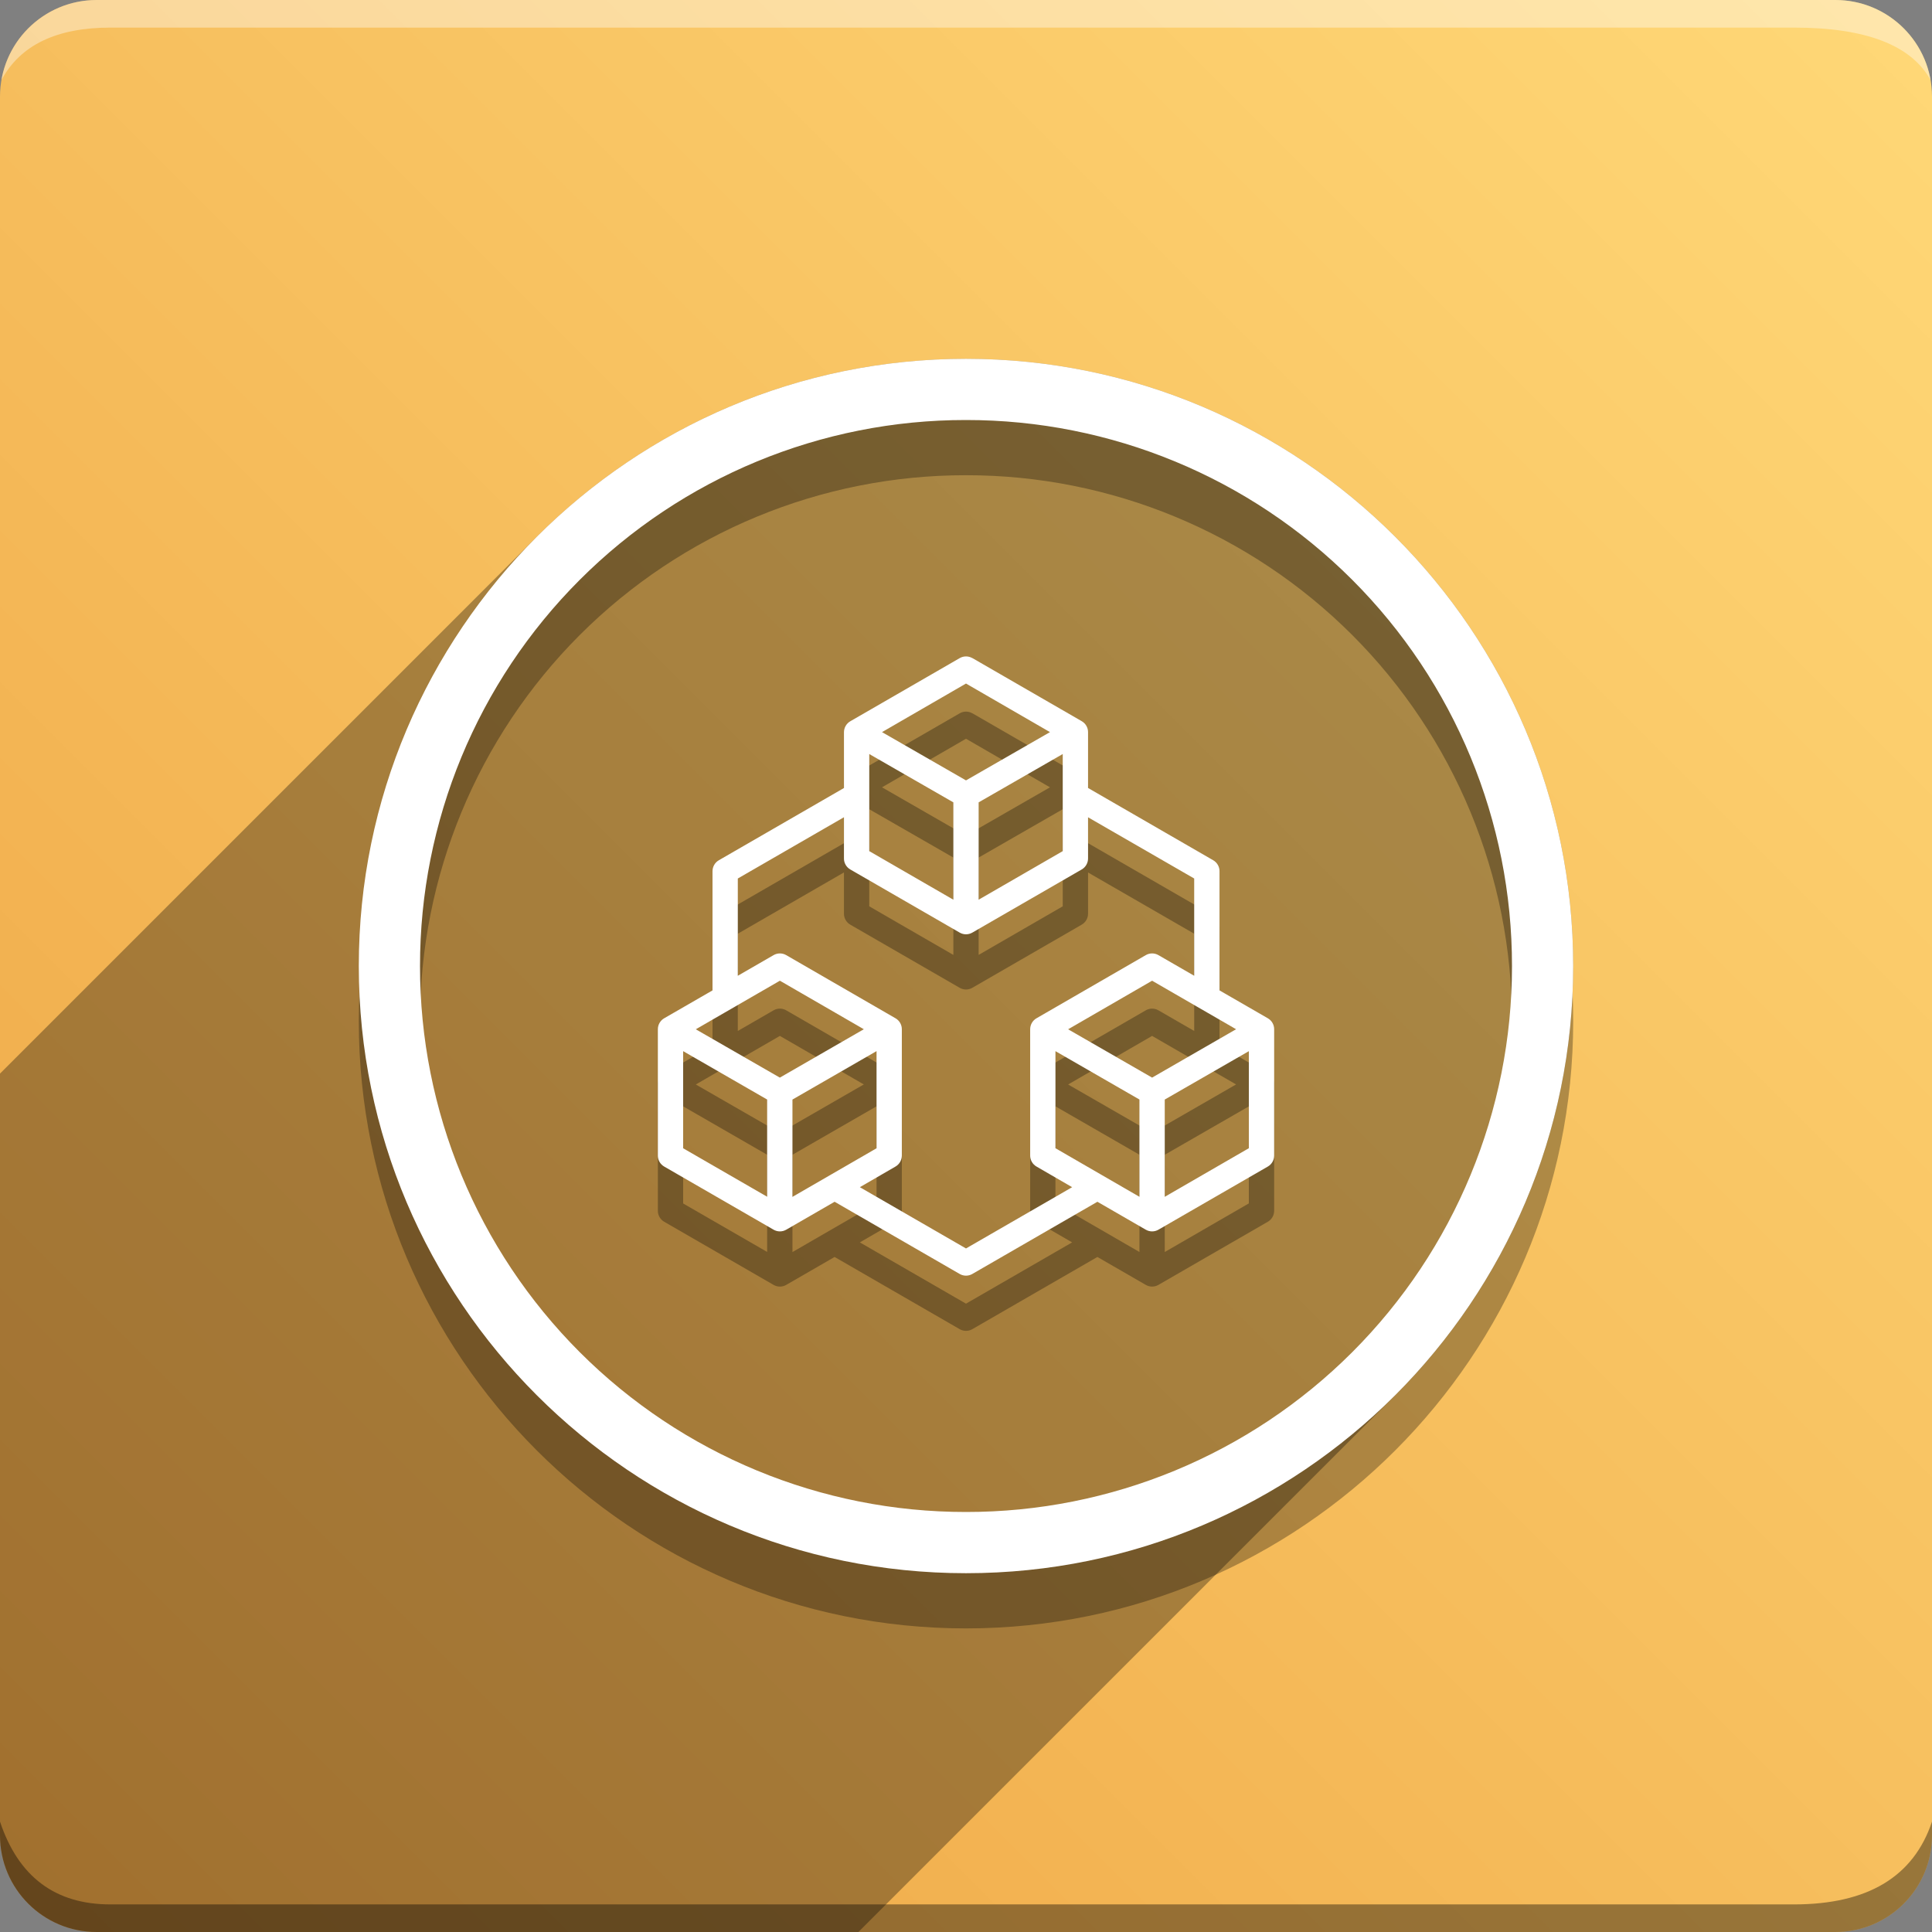 <svg version="1.1" xmlns="http://www.w3.org/2000/svg" xmlns:xlink="http://www.w3.org/1999/xlink" width="70" height="70" viewBox="0,0,70,70" odoo-icon:version="1.0" xmlns:odoo-icon="https://ivantodorovich.github.io/odoo-icon" odoo-icon:size="70" odoo-icon:icon-size="0.62" odoo-icon:icon-color="#FFFFFF" odoo-icon:icon-flat-shadow-angle="135" odoo-icon:background-color="#eea544" odoo-icon:background-gradient="0.2" odoo-icon:box-radius="3.5" odoo-icon:odoo-version="14.0"><rect x="0" y="0" width="70" height="70" fill="#808080" stroke="none"/><defs><linearGradient x1="70" y1="0" x2="0" y2="70" gradientUnits="userSpaceOnUse" id="color-1"><stop offset="0" stop-color="#ffd877"/><stop offset="1" stop-color="#eea544"/></linearGradient></defs><g fill="none" fill-rule="nonzero" stroke="none" stroke-width="1" stroke-linecap="butt" stroke-linejoin="miter" stroke-miterlimit="10" stroke-dasharray="" stroke-dashoffset="0" font-family="none" font-weight="none" font-size="none" text-anchor="none" style="mix-blend-mode: normal"><path d="M3.5,70c-1.933,0 -3.5,-1.567 -3.5,-3.5v-63c0,-1.933 1.567,-3.5 3.5,-3.5h63c1.933,0 3.5,1.567 3.5,3.5v63c0,1.933 -1.567,3.5 -3.5,3.5z" id="box" fill="url(#color-1)"/><path d="M65,1h-61c-1.95,0 -3.267,0.634 -3.949,1.902c0.284,-1.648 1.72,-2.902 3.449,-2.902h63c1.73,0 3.166,1.255 3.449,2.904c-0.698,-1.269 -2.348,-1.904 -4.949,-1.904z" id="topBoxShadow" fill="#ffffff" opacity="0.383"/><path d="M4,69h61c2.667,0 4.333,-1 5,-3v0.5c0,1.933 -1.567,3.5 -3.5,3.5h-63c-1.933,0 -3.5,-1.567 -3.5,-3.5c0,-0.161 0,-0.328 0,-0.5c0.667,2 2,3 4,3z" id="bottomBoxShadow" fill="#000000" opacity="0.383"/><path d="M57,37c0,12.137 -9.863,22 -22,22c-12.137,0 -22,-9.863 -22,-22c0,-12.137 9.863,-22 22,-22c12.137,0 22,9.863 22,22zM15.218,37c-0.005,5.248 2.078,10.282 5.789,13.993c3.711,3.711 8.745,5.793 13.993,5.789c5.248,0.005 10.282,-2.078 13.993,-5.789c3.711,-3.711 5.793,-8.745 5.789,-13.993c0.005,-5.248 -2.078,-10.282 -5.789,-13.993c-3.711,-3.711 -8.745,-5.793 -13.993,-5.789c-5.248,-0.005 -10.282,2.078 -13.993,5.789c-3.711,3.711 -5.793,8.745 -5.789,13.993zM35.229,25.842l3.964,2.288c0.142,0.082 0.23,0.234 0.229,0.398v2.022l4.534,2.618c0.142,0.082 0.23,0.234 0.229,0.398v4.318l1.751,1.01c0.142,0.082 0.23,0.234 0.229,0.398v4.576c0,0.164 -0.087,0.316 -0.229,0.398l-3.964,2.288c-0.142,0.082 -0.316,0.082 -0.458,0l-1.753,-1.012l-4.532,2.616c-0.142,0.082 -0.316,0.082 -0.458,0l-4.532,-2.616l-1.753,1.012c-0.142,0.082 -0.316,0.082 -0.458,0l-3.964,-2.288c-0.142,-0.082 -0.23,-0.234 -0.229,-0.398v-4.576c-0,-0.164 0.087,-0.316 0.229,-0.398l1.751,-1.01v-4.317c-0,-0.164 0.087,-0.316 0.229,-0.398l4.534,-2.618v-2.02c-0,-0.164 0.087,-0.316 0.229,-0.398l3.964,-2.288c0.142,-0.082 0.316,-0.082 0.458,0zM37.554,44.266c-0.142,-0.082 -0.23,-0.234 -0.229,-0.398v-4.576c-0,-0.164 0.087,-0.316 0.229,-0.398l3.96,-2.288c0.142,-0.082 0.316,-0.082 0.458,0l1.296,0.748v-3.524l-3.846,-2.218v1.492c0,0.164 -0.087,0.316 -0.229,0.398l-3.964,2.288c-0.142,0.082 -0.316,0.082 -0.458,0l-3.964,-2.288c-0.142,-0.082 -0.23,-0.234 -0.229,-0.398v-1.494l-3.846,2.22v3.524l1.296,-0.748c0.142,-0.082 0.316,-0.082 0.458,0l3.96,2.288c0.142,0.082 0.23,0.234 0.229,0.398v4.576c0,0.164 -0.087,0.316 -0.229,0.398l-1.292,0.748l3.846,2.22l3.846,-2.22zM31.495,32.838l3.047,1.76v-3.527l-3.047,-1.751zM38.505,32.838v-3.518l-3.047,1.751v3.527zM35,26.766l-3.043,1.76l3.043,1.749l3.043,-1.749zM24.752,43.604l3.043,1.756v-3.522l-3.043,-1.753zM31.759,43.604v-3.52l-3.047,1.755v3.526zM28.257,37.533l-3.047,1.76l3.045,1.751l3.043,-1.753zM38.241,43.602l3.043,1.76v-3.524l-3.043,-1.753zM45.248,43.602v-3.516l-3.047,1.753v3.524zM41.743,37.533l-3.043,1.76l3.043,1.751l3.043,-1.753z" id="shadow" fill="#000000" opacity="0.3"/><path d="M50.551,50.551l-19.449,19.449h-27.602c-1.933,0 -3.5,-1.567 -3.5,-3.5l0,-27.602l19.449,-19.449l0,0c3.983,-3.983 9.483,-6.449 15.551,-6.449c12.137,0 22,9.863 22,22c0,6.068 -2.466,11.568 -6.449,15.551z" id="flatShadow" fill="#000000" opacity="0.324"/><path d="M57,35c0,12.137 -9.863,22 -22,22c-12.137,0 -22,-9.863 -22,-22c0,-12.137 9.863,-22 22,-22c12.137,0 22,9.863 22,22zM15.218,35c-0.005,5.248 2.078,10.282 5.789,13.993c3.711,3.711 8.745,5.793 13.993,5.789c5.248,0.005 10.282,-2.078 13.993,-5.789c3.711,-3.711 5.793,-8.745 5.789,-13.993c0.005,-5.248 -2.078,-10.282 -5.789,-13.993c-3.711,-3.711 -8.745,-5.793 -13.993,-5.789c-5.248,-0.005 -10.282,2.078 -13.993,5.789c-3.711,3.711 -5.793,8.745 -5.789,13.993zM35.229,23.842l3.964,2.288c0.142,0.082 0.23,0.234 0.229,0.398v2.022l4.534,2.618c0.142,0.082 0.23,0.234 0.229,0.398v4.318l1.751,1.01c0.142,0.082 0.23,0.234 0.229,0.398v4.576c0,0.164 -0.087,0.316 -0.229,0.398l-3.964,2.288c-0.142,0.082 -0.316,0.082 -0.458,0l-1.753,-1.012l-4.532,2.616c-0.142,0.082 -0.316,0.082 -0.458,0l-4.532,-2.616l-1.753,1.012c-0.142,0.082 -0.316,0.082 -0.458,0l-3.964,-2.288c-0.142,-0.082 -0.23,-0.234 -0.229,-0.398v-4.576c-0,-0.164 0.087,-0.316 0.229,-0.398l1.751,-1.01v-4.317c-0,-0.164 0.087,-0.316 0.229,-0.398l4.534,-2.618v-2.02c-0,-0.164 0.087,-0.316 0.229,-0.398l3.964,-2.288c0.142,-0.082 0.316,-0.082 0.458,0zM37.554,42.266c-0.142,-0.082 -0.23,-0.234 -0.229,-0.398v-4.576c-0,-0.164 0.087,-0.316 0.229,-0.398l3.96,-2.288c0.142,-0.082 0.316,-0.082 0.458,0l1.296,0.748v-3.524l-3.846,-2.218v1.492c0,0.164 -0.087,0.316 -0.229,0.398l-3.964,2.288c-0.142,0.082 -0.316,0.082 -0.458,0l-3.964,-2.288c-0.142,-0.082 -0.23,-0.234 -0.229,-0.398v-1.494l-3.846,2.22v3.524l1.296,-0.748c0.142,-0.082 0.316,-0.082 0.458,0l3.96,2.288c0.142,0.082 0.23,0.234 0.229,0.398v4.576c0,0.164 -0.087,0.316 -0.229,0.398l-1.292,0.748l3.846,2.22l3.846,-2.22zM31.495,30.838l3.047,1.76v-3.527l-3.047,-1.751zM38.505,30.838v-3.518l-3.047,1.751v3.527zM35,24.766l-3.043,1.76l3.043,1.749l3.043,-1.749zM24.752,41.604l3.043,1.756v-3.522l-3.043,-1.753zM31.759,41.604v-3.52l-3.047,1.755v3.526zM28.257,35.533l-3.047,1.76l3.045,1.751l3.043,-1.753zM38.241,41.602l3.043,1.76v-3.524l-3.043,-1.753zM45.248,41.602v-3.516l-3.047,1.753v3.524zM41.743,35.533l-3.043,1.76l3.043,1.751l3.043,-1.753z" id="icon" fill="#ffffff"/></g></svg>